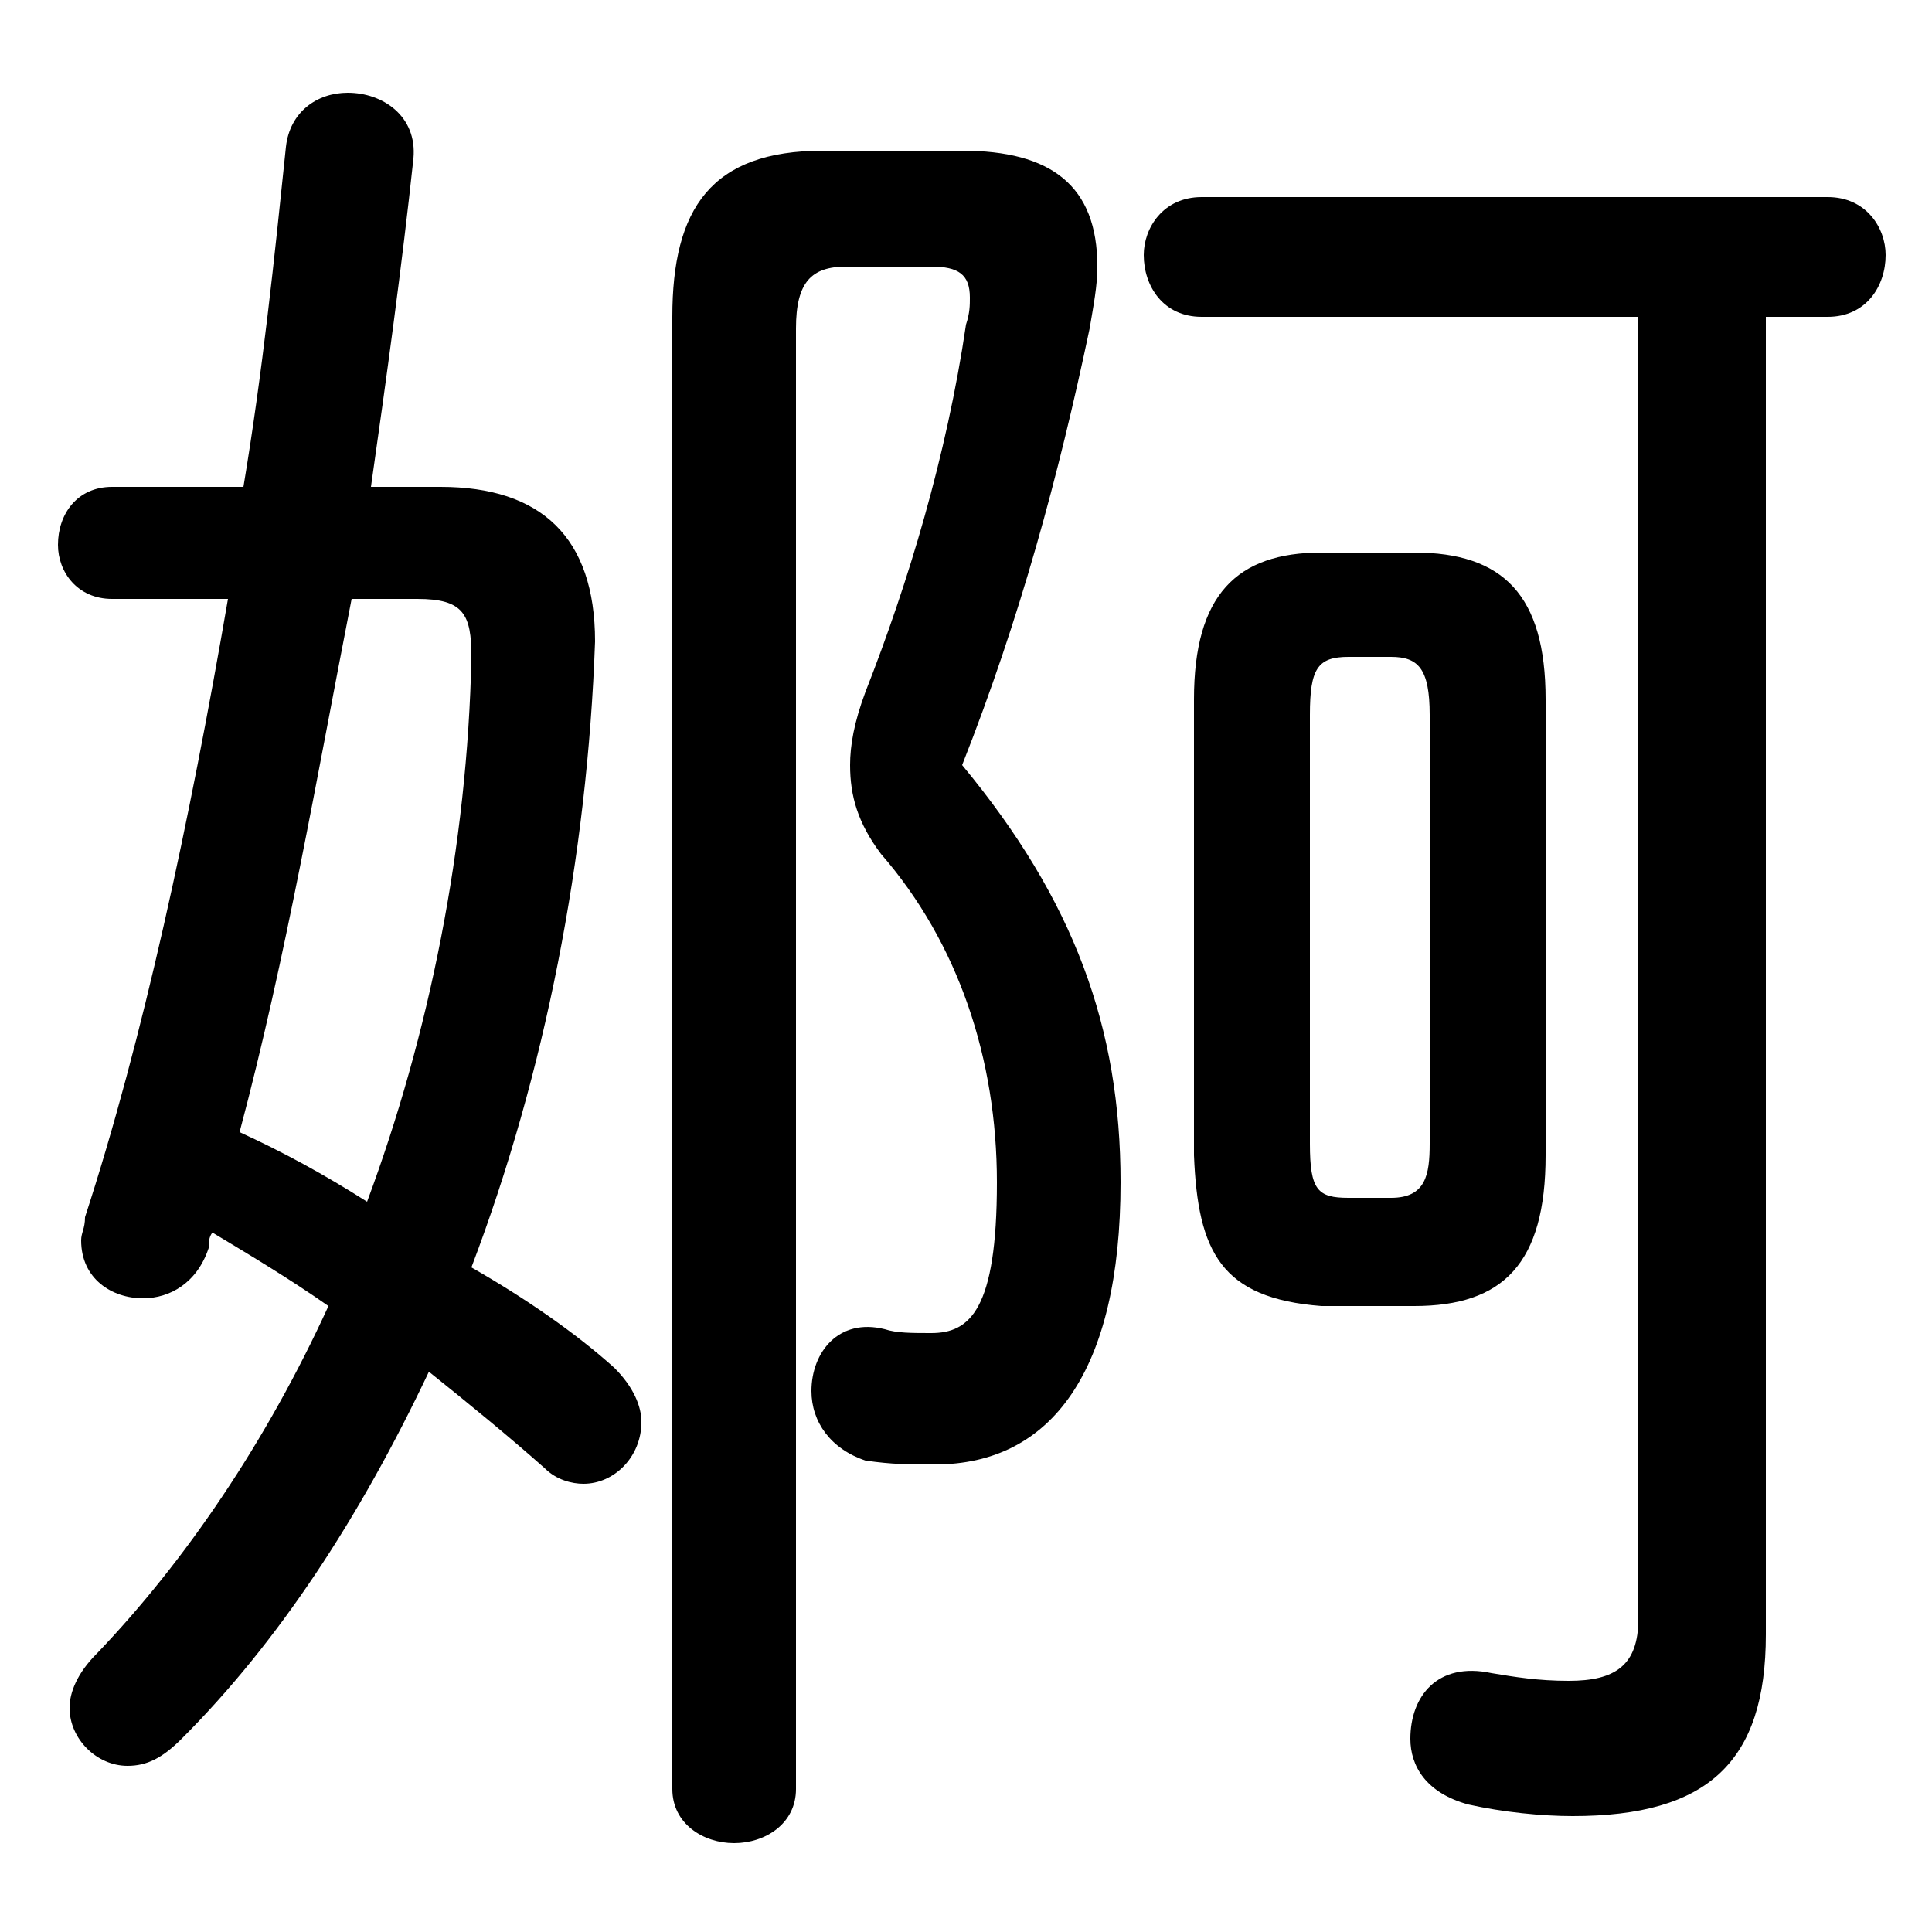 <svg xmlns="http://www.w3.org/2000/svg" viewBox="0 -44.0 50.0 50.0">
    <rect x="0" y="-44.0" width="50.0" height="50.0" fill="#808080" stroke="none"/>
    <g transform="scale(1, -1)">
        <!-- ボディの枠 -->
        <rect x="0" y="-6.0" width="50.0" height="50.0"
            stroke="white" fill="white"/>
        <!-- グリフ座標系の原点 -->
        <circle cx="0" cy="0" r="5" fill="white"/>
        <!-- グリフのアウトライン -->
        <g style="fill:black;stroke:#000000;stroke-width:0;stroke-linecap:round;stroke-linejoin:round;">
        <path d="M 36.6 10.2 C 38.9 10.2 40.0 11.3 40.0 14.1 L 40.0 25.9 C 40.0 28.6 38.9 29.7 36.6 29.7 L 34.2 29.7 C 32.0 29.7 30.9 28.6 30.9 25.9 L 30.9 14.1 C 31.0 11.6 31.6 10.4 34.2 10.2 Z M 34.9 13.0 C 34.1 13.0 33.9 13.2 33.9 14.4 L 33.9 25.5 C 33.9 26.7 34.1 27.0 34.9 27.0 L 36.0 27.0 C 36.7 27.0 37.0 26.7 37.0 25.5 L 37.0 14.4 C 37.0 13.6 36.9 13.0 36.0 13.0 Z M 9.6 31.4 C 10.0 34.2 10.4 37.1 10.7 39.9 C 10.8 41.0 9.9 41.6 9.0 41.6 C 8.2 41.6 7.5 41.1 7.4 40.2 C 7.1 37.3 6.8 34.4 6.3 31.4 L 2.9 31.4 C 2.0 31.4 1.5 30.7 1.5 29.9 C 1.5 29.2 2.0 28.5 2.9 28.5 L 5.9 28.5 C 4.9 22.7 3.7 17.1 2.2 12.5 C 2.2 12.2 2.1 12.1 2.1 11.9 C 2.1 10.9 2.9 10.4 3.7 10.4 C 4.4 10.4 5.1 10.8 5.4 11.7 C 5.4 11.8 5.4 12.0 5.5 12.1 C 6.5 11.5 7.5 10.9 8.5 10.2 C 6.9 6.7 4.8 3.6 2.5 1.2 C 2.0 0.7 1.8 0.2 1.8 -0.2 C 1.8 -1.0 2.5 -1.7 3.3 -1.7 C 3.8 -1.7 4.2 -1.5 4.7 -1.0 C 7.2 1.5 9.3 4.7 11.1 8.5 C 12.1 7.7 13.2 6.8 14.1 6.0 C 14.4 5.7 14.8 5.6 15.1 5.6 C 15.9 5.6 16.6 6.3 16.6 7.2 C 16.6 7.6 16.4 8.1 15.9 8.6 C 14.9 9.5 13.6 10.4 12.2 11.2 C 14.1 16.2 15.2 21.8 15.4 27.4 C 15.4 30.1 14.0 31.4 11.4 31.4 Z M 10.8 28.5 C 12.0 28.5 12.2 28.1 12.2 27.0 C 12.1 22.1 11.1 17.2 9.5 12.9 C 8.4 13.6 7.3 14.2 6.2 14.7 C 7.4 19.2 8.2 23.9 9.1 28.5 Z M 42.4 35.8 L 42.4 2.1 C 42.4 0.9 41.8 0.5 40.6 0.5 C 39.8 0.5 39.2 0.6 38.6 0.7 C 37.2 1.0 36.5 0.1 36.5 -1.0 C 36.5 -1.7 36.9 -2.4 38.0 -2.7 C 38.9 -2.9 39.9 -3.0 40.7 -3.0 C 44.2 -3.0 45.7 -1.6 45.7 1.7 L 45.7 35.8 L 47.3 35.8 C 48.3 35.8 48.8 36.6 48.8 37.4 C 48.8 38.1 48.3 38.9 47.3 38.9 L 31.1 38.9 C 30.1 38.9 29.6 38.1 29.6 37.4 C 29.6 36.6 30.1 35.8 31.1 35.8 Z M 21.3 40.1 C 18.4 40.1 17.4 38.6 17.4 35.8 L 17.4 -2.3 C 17.4 -3.2 18.2 -3.7 19.0 -3.7 C 19.8 -3.7 20.6 -3.2 20.6 -2.3 L 20.6 35.5 C 20.6 36.7 21.0 37.1 21.9 37.1 L 24.1 37.1 C 24.8 37.1 25.1 36.9 25.1 36.3 C 25.1 36.1 25.1 35.9 25.0 35.6 C 24.5 32.2 23.5 28.9 22.4 26.1 C 22.1 25.3 22.0 24.7 22.0 24.2 C 22.0 23.4 22.2 22.7 22.8 21.9 C 24.8 19.6 25.8 16.6 25.8 13.4 C 25.8 10.1 25.1 9.5 24.1 9.5 C 23.6 9.5 23.2 9.5 22.9 9.6 C 21.7 9.9 21.0 9.0 21.0 8.0 C 21.0 7.2 21.5 6.5 22.4 6.2 C 23.1 6.1 23.5 6.1 24.2 6.1 C 27.2 6.1 29.0 8.5 29.0 13.4 C 29.0 17.4 27.8 20.7 24.9 24.2 C 26.4 28.0 27.4 31.7 28.2 35.5 C 28.3 36.1 28.4 36.6 28.4 37.1 C 28.4 39.2 27.2 40.1 24.9 40.1 Z"/>
    </g>
    </g>
</svg>
